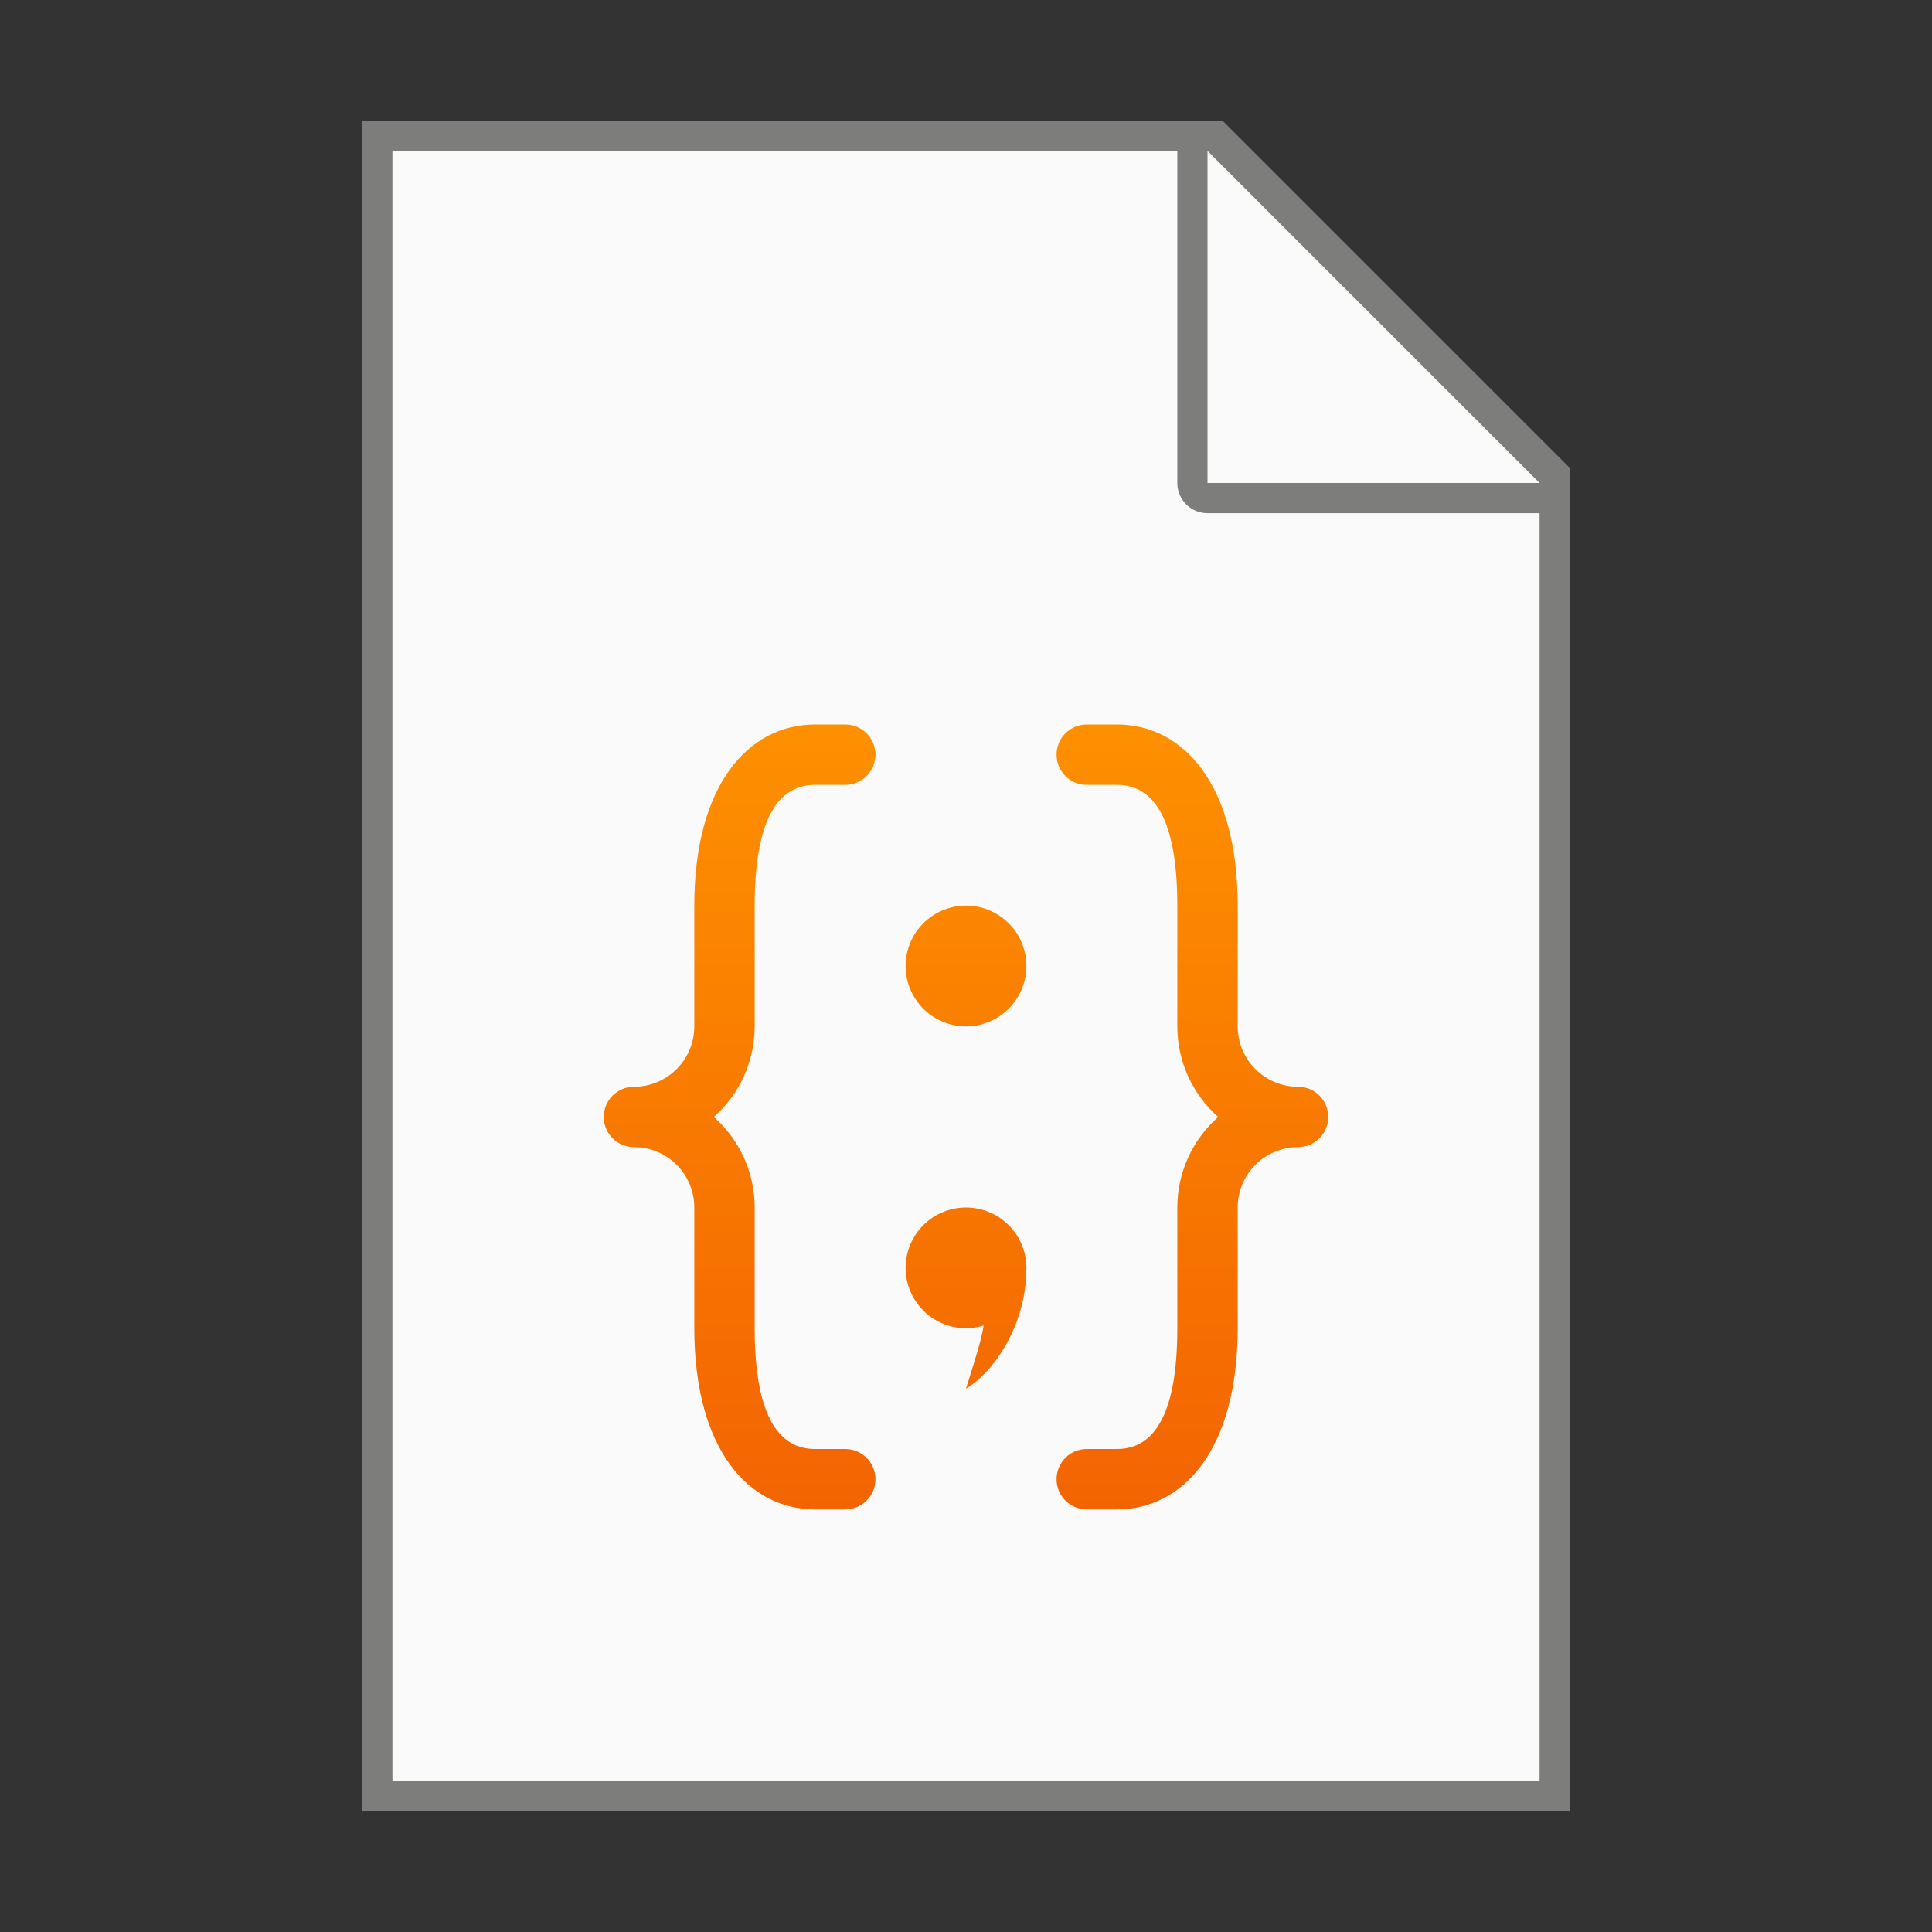 <?xml version="1.0" encoding="UTF-8" standalone="no"?>
<!-- Created with Inkscape (http://www.inkscape.org/) -->

<svg
   width="64"
   height="64"
   viewBox="0 0 64 64"
   version="1.1"
   id="svg5"
   inkscape:version="1.2.1 (9c6d41e410, 2022-07-14, custom)"
   sodipodi:docname="application-x-javascript.svg"
   xmlns:inkscape="http://www.inkscape.org/namespaces/inkscape"
   xmlns:sodipodi="http://sodipodi.sourceforge.net/DTD/sodipodi-0.dtd"
   xmlns:xlink="http://www.w3.org/1999/xlink"
   xmlns="http://www.w3.org/2000/svg"
   xmlns:svg="http://www.w3.org/2000/svg">
  <rect x="0" y="0" width="64" height="64" fill="#333333" stroke="none"/>
  <sodipodi:namedview
     id="namedview7"
     pagecolor="#ffffff"
     bordercolor="#000000"
     borderopacity="0.25"
     inkscape:showpageshadow="2"
     inkscape:pageopacity="0.0"
     inkscape:pagecheckerboard="0"
     inkscape:deskcolor="#d1d1d1"
     inkscape:document-units="px"
     showgrid="false"
     inkscape:zoom="12.53125"
     inkscape:cx="31.201995"
     inkscape:cy="32.0798"
     inkscape:window-width="1920"
     inkscape:window-height="1011"
     inkscape:window-x="0"
     inkscape:window-y="0"
     inkscape:window-maximized="1"
     inkscape:current-layer="svg5"
     showguides="false" />
  <defs
     id="defs2">
    <linearGradient
       inkscape:collect="always"
       id="linearGradient1246">
      <stop
         style="stop-color:#fe9000;stop-opacity:1;"
         offset="0"
         id="stop1242" />
      <stop
         style="stop-color:#f36401;stop-opacity:1;"
         offset="1"
         id="stop1244" />
    </linearGradient>
    <linearGradient
       inkscape:collect="always"
       xlink:href="#linearGradient1246"
       id="linearGradient7572"
       x1="44"
       y1="24"
       x2="44"
       y2="50"
       gradientUnits="userSpaceOnUse" />
  </defs>
  <path
     id="rect846"
     style="fill:#7d7d7b;stroke-width:2;stroke-linecap:round;stroke-linejoin:round"
     d="M 12,4 H 40.5 L 52,15.5 V 60 H 12 Z"
     sodipodi:nodetypes="cccccc" />
  <path
     id="rect1454"
     style="fill:#fafafa;stroke-width:2;stroke-linecap:round;stroke-linejoin:round"
     d="M 13,5 V 59 H 51 V 17 H 40 c -0.554,0 -1,-0.446 -1,-1 V 5 Z m 27,0 v 11 h 11 z"
     sodipodi:nodetypes="ccccsscccccc" />
  <path
     id="path701"
     style="fill:url(#linearGradient7572);fill-opacity:1;stroke-width:1;stroke-linecap:round;stroke-linejoin:round"
     d="M 27 24 C 24.791 24 23 26 23 30 L 23 34 C 23 35.105 22.105 36 21 36 C 20.448 36 20 36.448 20 37 C 20 37.552 20.448 38 21 38 C 22.105 38 23 38.895 23 40 L 23 44 C 23 48 24.791 50 27 50 L 28 50 C 28.554 50 29 49.554 29 49 C 29 48.446 28.554 48 28 48 L 27 48 C 25.895 48 25 47.08 25 44 L 25 40 C 25 38.852 24.506 37.759 23.645 37 C 24.506 36.241 25 35.148 25 34 L 25 30 C 25 26.92 25.895 26 27 26 L 28 26 C 28.554 26 29 25.554 29 25 C 29 24.446 28.554 24 28 24 L 27 24 z M 36 24 C 35.446 24 35 24.446 35 25 C 35 25.554 35.446 26 36 26 L 37 26 C 38.105 26 39 26.92 39 30 L 39 34 C 39 35.148 39.494 36.241 40.355 37 C 39.494 37.759 39 38.852 39 40 L 39 44 C 39 47.08 38.105 48 37 48 L 36 48 C 35.446 48 35 48.446 35 49 C 35 49.554 35.446 50 36 50 L 37 50 C 39.209 50 41 48 41 44 L 41 40 C 41 38.895 41.895 38 43 38 C 43.552 38 44 37.552 44 37 C 44 36.448 43.552 36 43 36 C 41.895 36 41 35.105 41 34 L 41 30 C 41 26 39.209 24 37 24 L 36 24 z M 32 30 C 30.895 30 30 30.895 30 32 C 30 33.105 30.895 34 32 34 C 33.105 34 34 33.105 34 32 C 34 30.895 33.105 30 32 30 z M 32 40 C 30.895 40 30 40.895 30 42 C 30 43.105 30.895 44 32 44 C 32.199 43.999 32.396 43.969 32.586 43.91 C 32.495 44.449 32.287 45.079 32 46 C 32.824 45.527 34 44 34 42 C 34 40.895 33.105 40 32 40 z " />
</svg>
